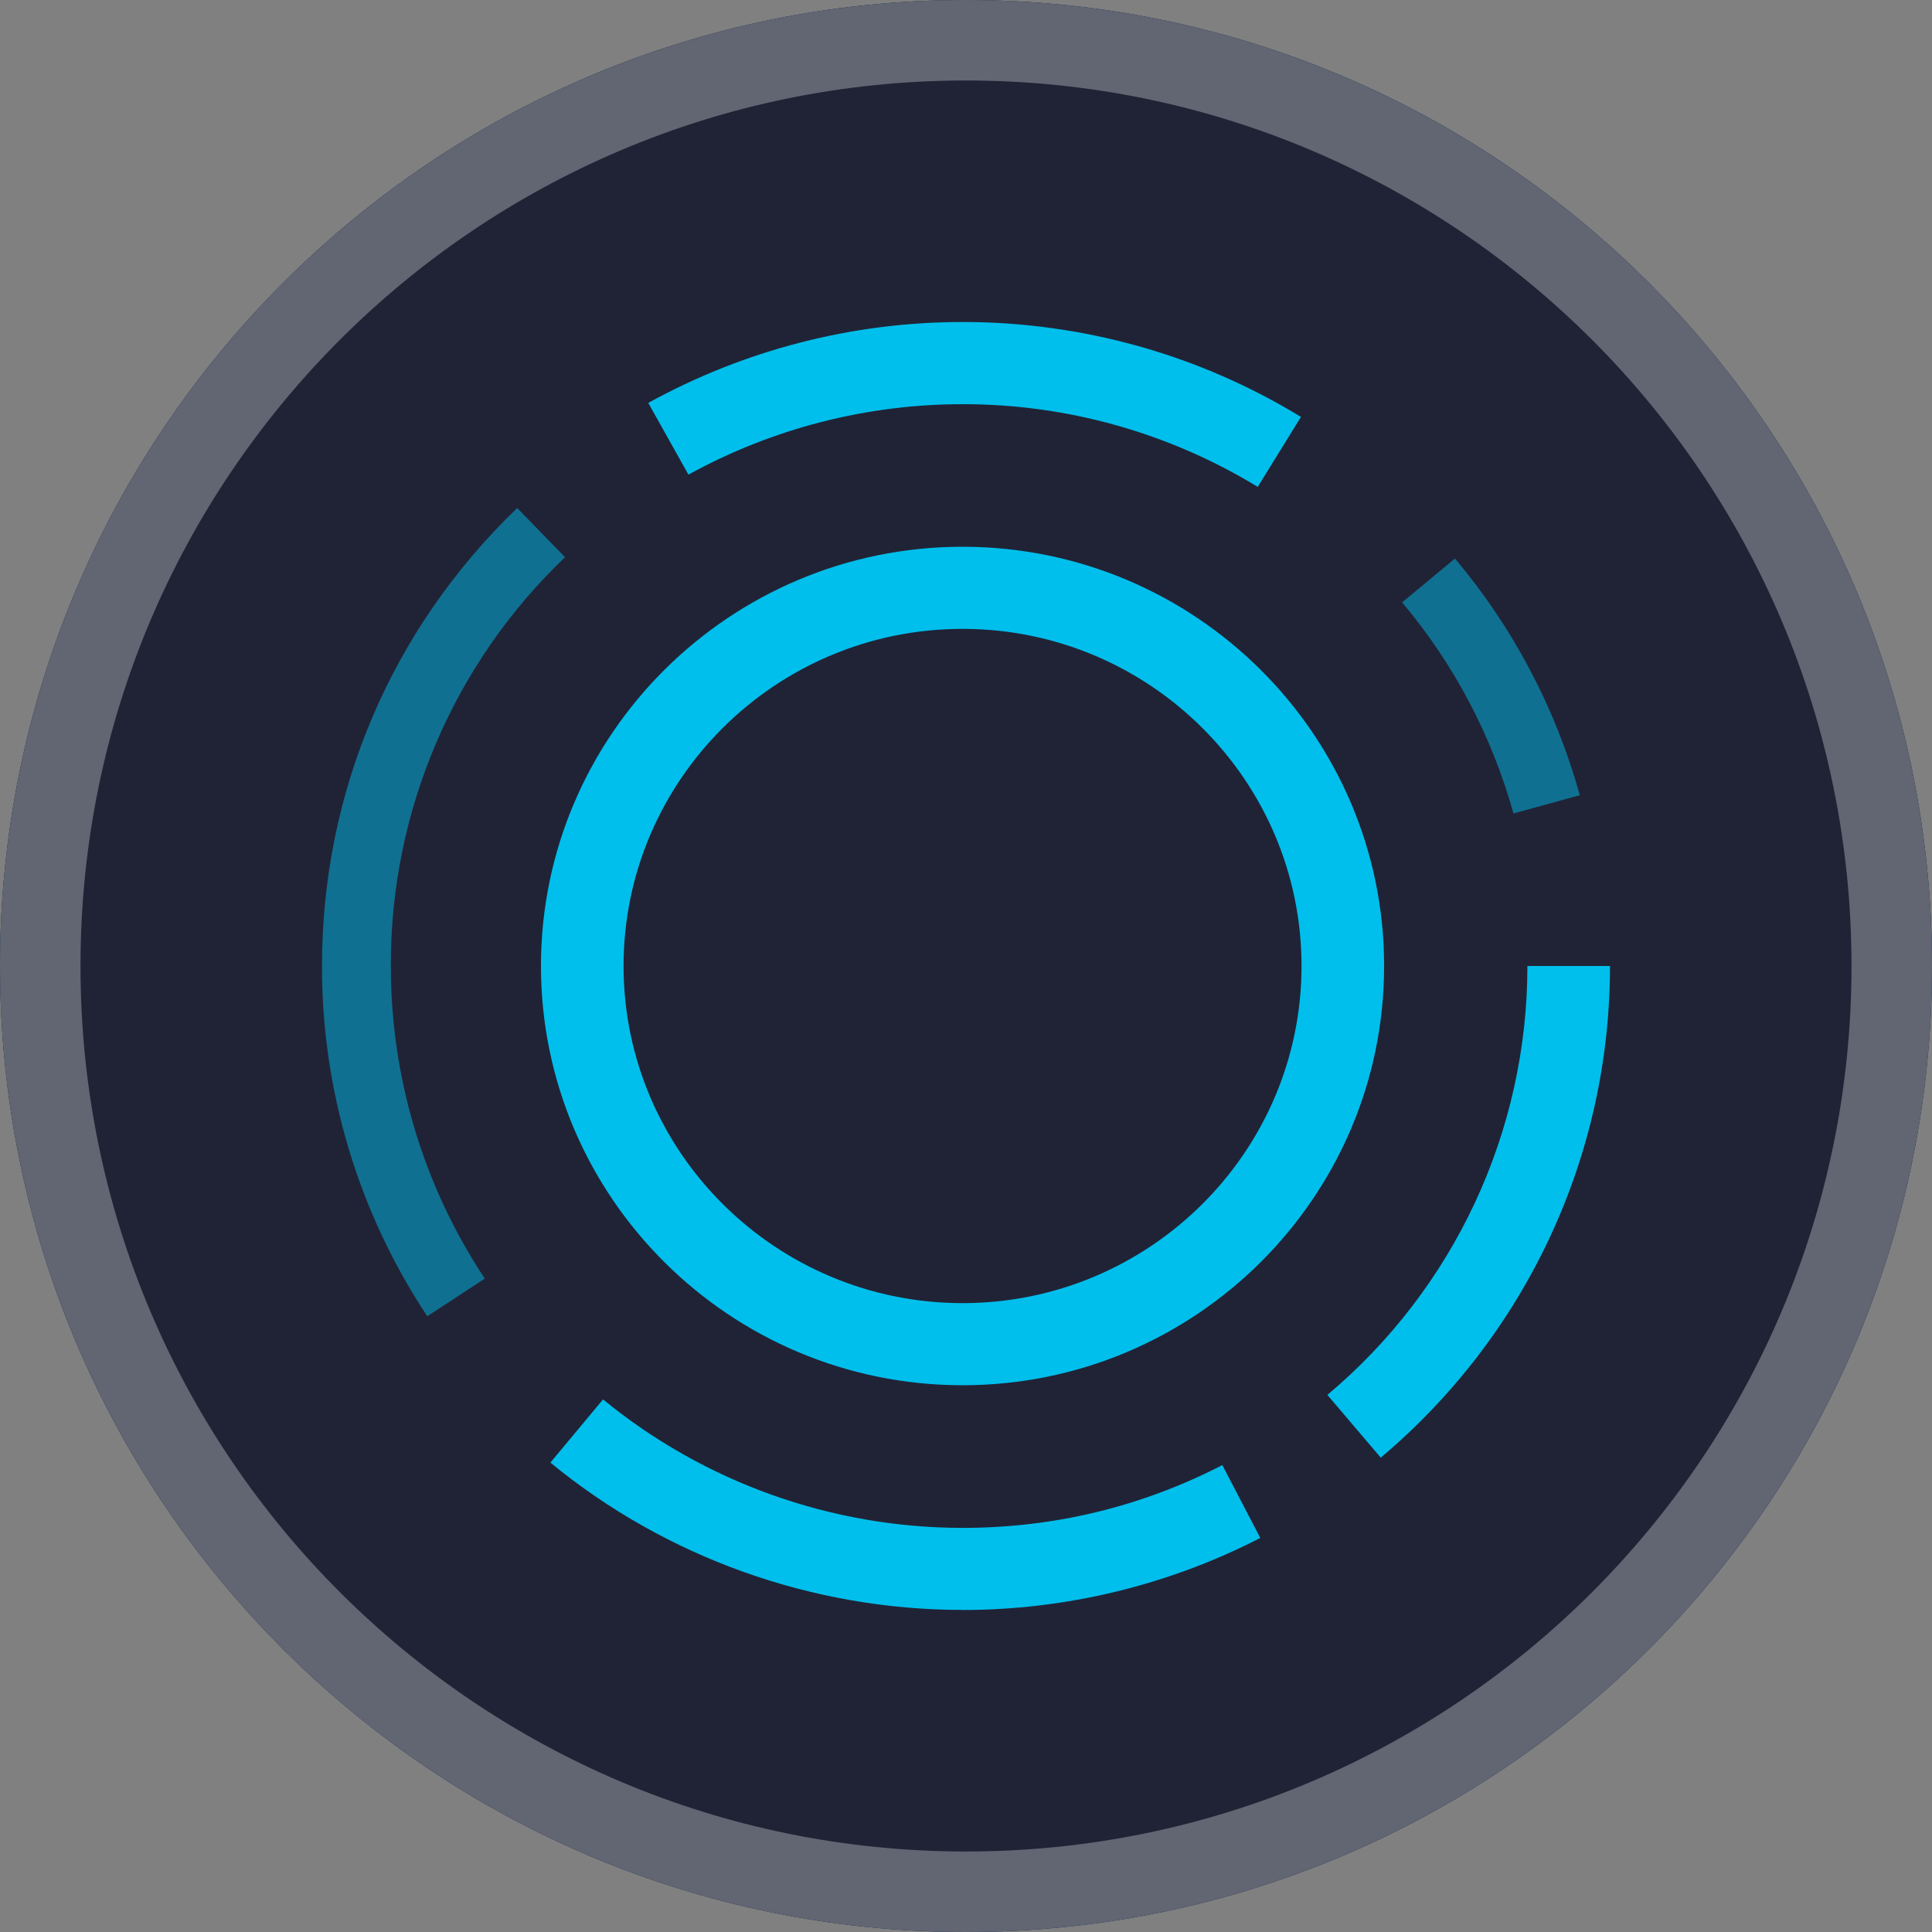 <svg width="24" height="24" viewBox="0 0 24 24" fill="none" xmlns="http://www.w3.org/2000/svg">
<rect x="0" y="0" width="24" height="24" fill="#808080" stroke="none"/>
<path d="M12 24C18.627 24 24 18.627 24 12C24 5.373 18.627 0 12 0C5.373 0 0 5.373 0 12C0 18.627 5.373 24 12 24Z" fill="#003057"/>
<path d="M9.52 19C9.38 19 9.242 18.967 9.117 18.904C8.992 18.841 8.884 18.749 8.802 18.637L5.29 13.844H3V12.099H5.744C5.884 12.099 6.022 12.132 6.147 12.195C6.272 12.258 6.379 12.349 6.461 12.461L9.331 16.376L13.71 6.522C13.779 6.367 13.892 6.235 14.037 6.142C14.181 6.049 14.349 6 14.521 6H20V7.745H15.101L10.332 18.477C10.27 18.618 10.17 18.741 10.043 18.832C9.916 18.923 9.767 18.979 9.611 18.994C9.58 18.996 9.548 18.996 9.517 18.994" fill="#00C389"/>
<path d="M-5.24537e-07 12C-8.1423e-07 18.628 5.373 24 12 24C18.627 24 24 18.628 24 12C24 5.373 18.627 0 12 0C5.373 0 -2.34843e-07 5.373 -5.24537e-07 12Z" fill="#202336"/>
<path d="M12 23.5C5.649 23.5 0.5 18.351 0.5 12C0.5 5.649 5.649 0.5 12 0.5C18.351 0.5 23.5 5.649 23.5 12C23.5 18.351 18.351 23.5 12 23.5Z" stroke="white" stroke-opacity="0.3"/>
<path d="M11.957 17.208C9.069 17.208 6.72 14.872 6.72 12C6.72 9.128 9.07 6.792 11.957 6.792C14.845 6.792 17.194 9.128 17.194 12C17.194 14.872 14.845 17.208 11.957 17.208ZM11.957 7.812C9.636 7.812 7.746 9.691 7.746 12C7.746 14.309 9.636 16.188 11.957 16.188C14.279 16.188 16.168 14.309 16.168 12C16.168 9.691 14.279 7.812 11.957 7.812ZM15.624 6.048C14.519 5.375 13.25 5.019 11.957 5.021C10.766 5.021 9.595 5.322 8.552 5.896L8.053 5.005C9.249 4.346 10.592 4 11.957 4C13.446 4 14.899 4.408 16.161 5.179L15.624 6.048ZM17.153 18.108L16.489 17.328C18.064 16.007 18.974 14.057 18.974 12H20C20 14.357 18.962 16.582 17.153 18.107V18.108ZM11.957 19.999C10.091 19.999 8.273 19.349 6.837 18.169L7.491 17.384C8.751 18.416 10.329 18.979 11.957 18.98C13.095 18.98 14.181 18.717 15.184 18.2L15.656 19.105C14.511 19.693 13.243 20 11.957 20V19.999Z" fill="#00BFEC"/>
<path opacity="0.5" d="M18.801 10.105C18.533 9.142 18.061 8.247 17.418 7.483L18.074 6.938C18.796 7.795 19.325 8.798 19.625 9.878L18.802 10.105H18.801ZM5.308 16.351C4.453 15.062 3.998 13.548 4 12C4 9.837 4.861 7.816 6.425 6.311L7.019 6.922C5.631 8.246 4.849 10.082 4.855 12C4.855 13.387 5.259 14.73 6.022 15.883L5.308 16.351Z" fill="#00BFEC"/>
</svg>
